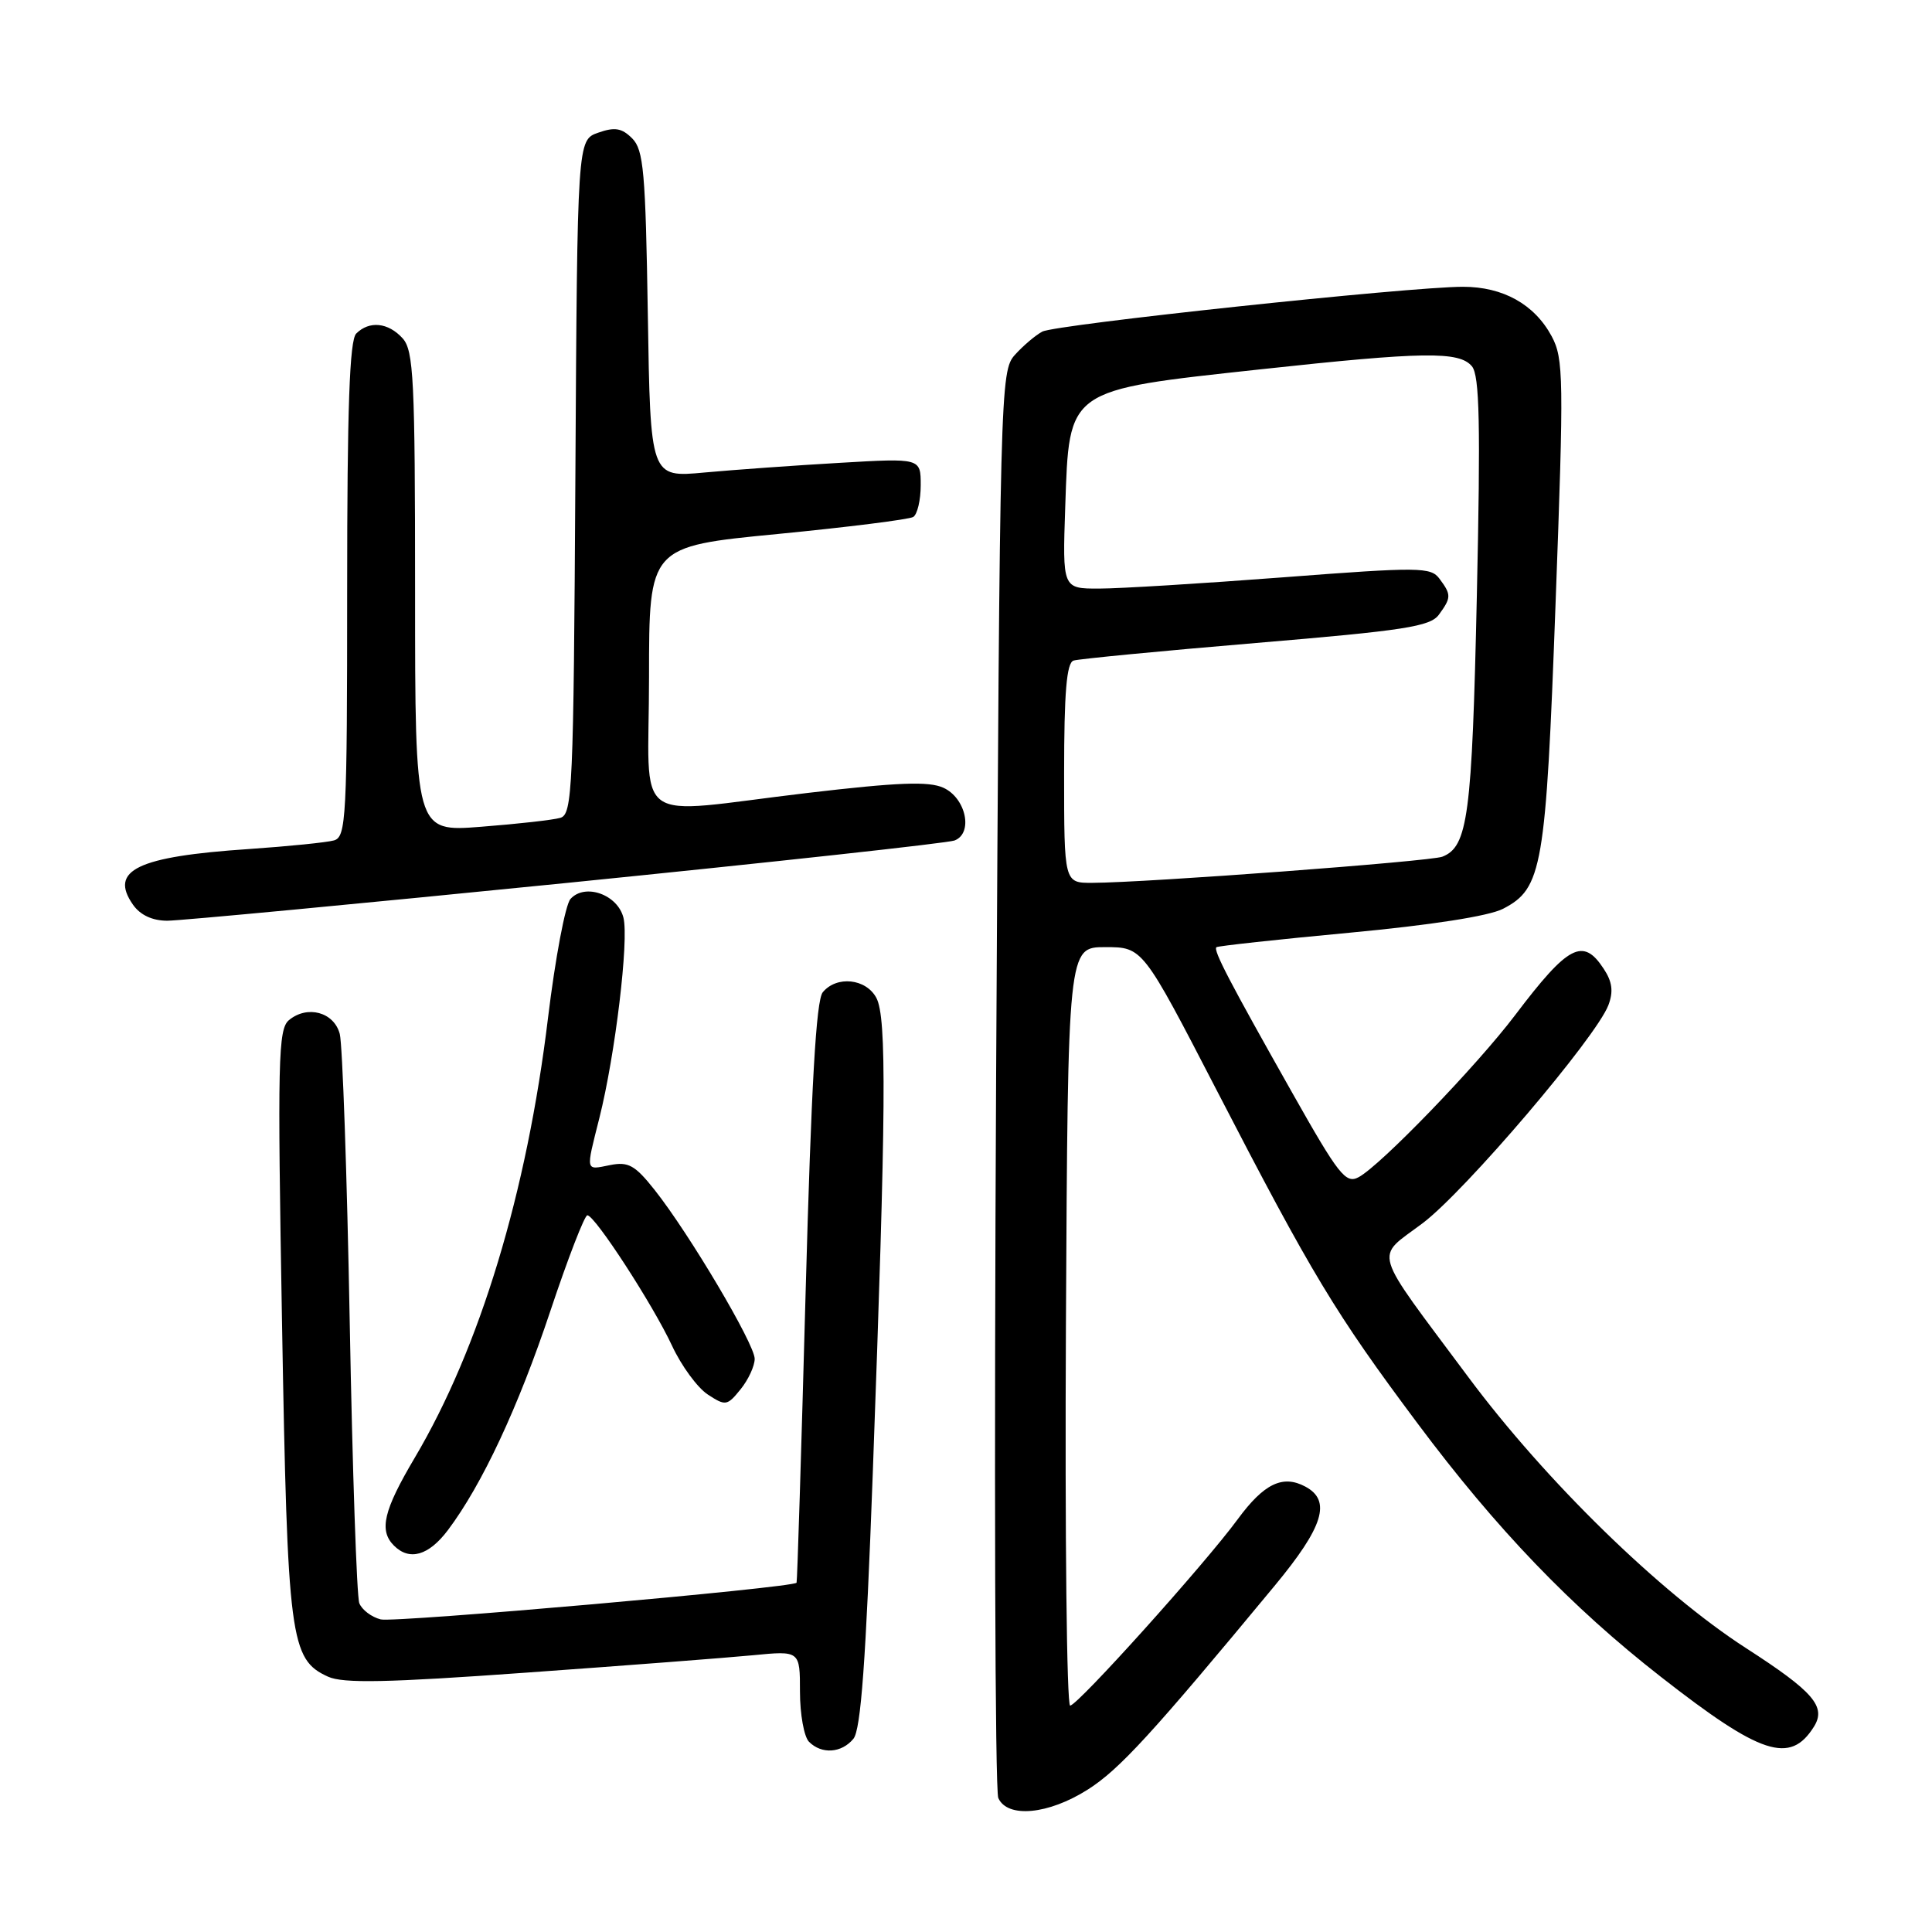 <?xml version="1.0" encoding="UTF-8" standalone="no"?>
<!DOCTYPE svg PUBLIC "-//W3C//DTD SVG 1.1//EN" "http://www.w3.org/Graphics/SVG/1.1/DTD/svg11.dtd" >
<svg xmlns="http://www.w3.org/2000/svg" xmlns:xlink="http://www.w3.org/1999/xlink" version="1.1" viewBox="0 0 256 256">
 <g >
 <path fill="currentColor"
d=" M 144.13 237.13 C 148.31 234.48 152.58 229.83 168.89 210.13 C 175.38 202.30 176.45 198.84 172.96 196.98 C 169.97 195.38 167.48 196.58 164.01 201.30 C 159.63 207.27 142.78 226.00 141.80 226.00 C 141.35 226.00 141.10 203.39 141.24 175.75 C 141.50 125.50 141.50 125.50 146.45 125.50 C 151.41 125.50 151.41 125.50 161.21 144.45 C 173.86 168.92 176.95 174.04 187.82 188.59 C 198.26 202.58 208.18 212.91 220.10 222.21 C 233.33 232.55 237.20 233.81 240.34 228.82 C 242.03 226.15 240.32 224.16 231.35 218.38 C 219.96 211.03 204.80 196.23 194.58 182.50 C 181.56 165.00 182.12 166.90 188.51 162.08 C 194.17 157.81 211.49 137.47 213.12 133.19 C 213.80 131.39 213.64 130.09 212.50 128.37 C 209.76 124.18 207.81 125.20 200.77 134.50 C 195.66 141.25 182.94 154.42 180.03 155.98 C 178.32 156.90 177.39 155.72 171.20 144.75 C 162.94 130.12 160.74 125.92 161.18 125.51 C 161.35 125.35 169.30 124.48 178.83 123.59 C 189.61 122.58 197.29 121.39 199.16 120.42 C 204.37 117.72 204.83 115.04 206.12 79.98 C 207.23 50.06 207.19 47.51 205.60 44.55 C 203.32 40.32 199.16 38.00 193.85 38.00 C 186.73 38.00 139.87 43.00 138.11 43.94 C 137.21 44.42 135.58 45.80 134.49 47.01 C 132.54 49.16 132.49 51.15 131.99 142.85 C 131.72 194.36 131.84 237.29 132.28 238.25 C 133.50 240.95 138.92 240.44 144.13 237.13 Z  M 113.08 230.40 C 114.07 229.21 114.73 220.17 115.65 195.15 C 117.42 146.92 117.51 134.83 116.12 132.22 C 114.75 129.66 110.86 129.25 109.02 131.48 C 108.14 132.54 107.50 143.82 106.75 171.23 C 106.18 192.28 105.64 209.60 105.55 209.72 C 105.07 210.39 52.30 215.04 50.45 214.58 C 49.22 214.27 47.95 213.30 47.61 212.43 C 47.27 211.55 46.70 194.79 46.34 175.17 C 45.98 155.55 45.38 138.38 45.02 137.00 C 44.26 134.11 40.73 133.15 38.29 135.17 C 36.85 136.37 36.76 140.42 37.37 175.34 C 38.10 217.27 38.44 219.88 43.47 222.17 C 45.47 223.08 51.32 222.96 69.77 221.63 C 82.82 220.70 96.31 219.66 99.75 219.33 C 106.00 218.72 106.00 218.72 106.00 224.16 C 106.00 227.15 106.54 230.14 107.20 230.80 C 108.88 232.48 111.51 232.30 113.08 230.40 Z  M 59.35 202.75 C 63.87 196.74 68.67 186.48 72.93 173.70 C 75.26 166.71 77.47 161.01 77.83 161.03 C 78.86 161.08 86.54 172.92 89.05 178.32 C 90.28 180.97 92.41 183.87 93.77 184.77 C 96.14 186.32 96.35 186.29 98.13 184.09 C 99.16 182.82 100.00 181.00 100.00 180.05 C 100.00 178.10 91.35 163.49 86.74 157.67 C 84.14 154.39 83.26 153.90 80.84 154.38 C 77.53 155.04 77.60 155.37 79.42 148.14 C 81.52 139.80 83.35 124.55 82.61 121.60 C 81.84 118.52 77.50 116.99 75.59 119.12 C 74.91 119.88 73.58 126.95 72.62 134.83 C 69.83 157.99 63.58 178.60 54.95 193.17 C 50.82 200.15 50.19 202.79 52.20 204.80 C 54.26 206.86 56.80 206.13 59.35 202.75 Z  M 75.04 117.00 C 102.44 114.24 125.59 111.71 126.48 111.37 C 128.99 110.41 128.00 105.74 125.00 104.38 C 123.07 103.50 118.97 103.66 107.00 105.07 C 83.21 107.88 86.00 109.92 86.00 89.70 C 86.00 72.41 86.00 72.41 103.01 70.76 C 112.36 69.85 120.46 68.83 121.01 68.50 C 121.55 68.16 122.00 66.27 122.00 64.29 C 122.00 60.70 122.00 60.70 111.25 61.33 C 105.34 61.67 97.28 62.25 93.34 62.61 C 86.18 63.28 86.18 63.28 85.84 41.67 C 85.54 22.79 85.28 19.85 83.77 18.34 C 82.39 16.96 81.46 16.81 79.27 17.58 C 76.50 18.55 76.50 18.55 76.24 63.21 C 76.00 104.66 75.85 107.91 74.24 108.37 C 73.28 108.65 68.56 109.18 63.75 109.55 C 55.00 110.24 55.00 110.24 55.00 78.45 C 55.00 50.27 54.81 46.45 53.35 44.83 C 51.44 42.72 48.93 42.47 47.20 44.20 C 46.32 45.08 46.00 54.01 46.00 78.13 C 46.00 108.45 45.87 110.90 44.25 111.36 C 43.29 111.63 38.23 112.14 33.00 112.50 C 18.19 113.49 14.42 115.31 17.63 119.89 C 18.59 121.25 20.19 122.00 22.17 122.00 C 23.84 122.00 47.64 119.75 75.04 117.00 Z  M 141.00 102.47 C 141.00 91.73 141.33 87.83 142.25 87.53 C 142.94 87.31 153.81 86.26 166.41 85.20 C 186.10 83.55 189.51 83.02 190.66 81.45 C 192.31 79.19 192.32 78.81 190.75 76.70 C 189.59 75.13 188.16 75.11 170.00 76.50 C 159.28 77.32 148.31 77.99 145.64 77.99 C 140.78 78.00 140.78 78.00 141.15 67.14 C 141.69 51.42 141.24 51.74 167.00 48.94 C 188.65 46.59 193.36 46.52 195.04 48.54 C 196.05 49.76 196.19 56.20 195.69 78.93 C 195.05 108.09 194.51 112.20 191.11 113.52 C 189.50 114.14 151.87 116.96 144.75 116.98 C 141.00 117.00 141.00 117.00 141.00 102.47 Z "/>
</g>
</svg>